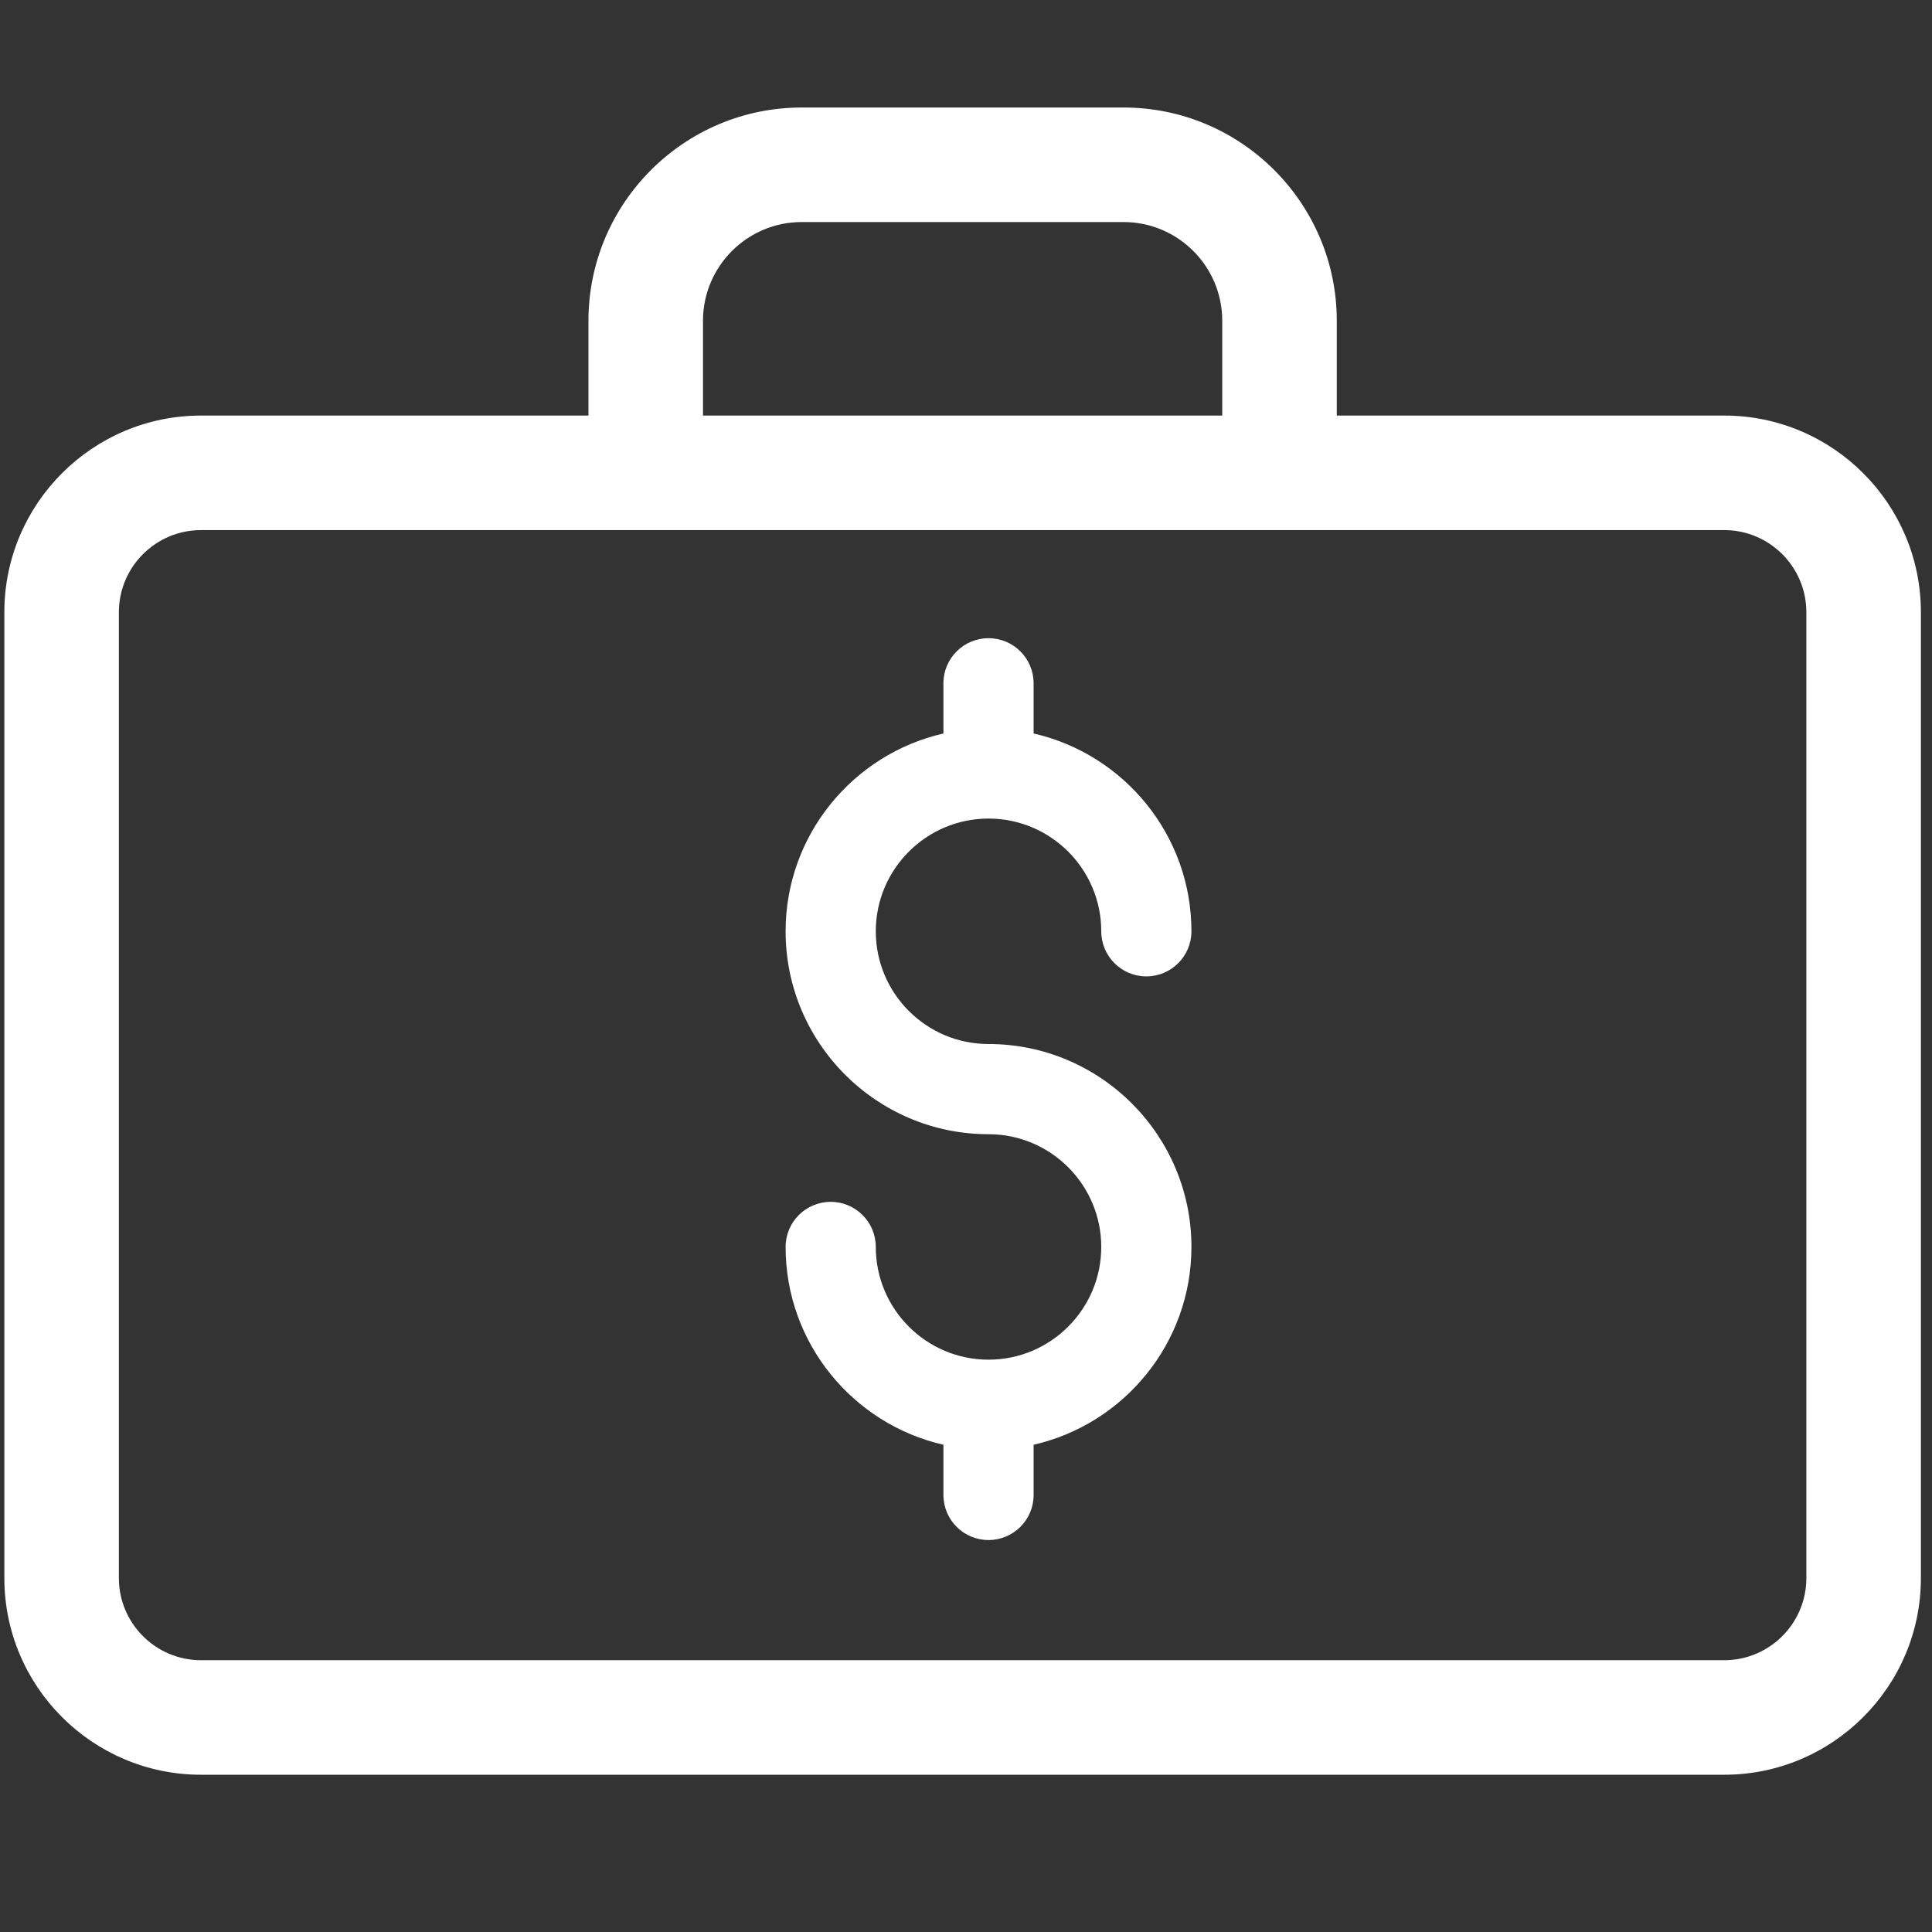 <?xml version="1.0" encoding="UTF-8" standalone="no"?>
<svg
   xmlns:dc="http://purl.org/dc/elements/1.1/"
   xmlns:cc="http://creativecommons.org/ns#"
   xmlns:rdf="http://www.w3.org/1999/02/22-rdf-syntax-ns#"
   xmlns:svg="http://www.w3.org/2000/svg"
   xmlns="http://www.w3.org/2000/svg"
   xmlns:sodipodi="http://sodipodi.sourceforge.net/DTD/sodipodi-0.dtd"
   xmlns:inkscape="http://www.inkscape.org/namespaces/inkscape"
   version="1.1"
   id="Capa_1"
   x="0px"
   y="0px"
   viewBox="0 0 16 16"
   xml:space="preserve"
   sodipodi:docname="icon.svg"
   inkscape:version="1.0.2 (e86c8708, 2021-01-15)"
   width="16"
   height="16"><rect x="0" y="0" width="16" height="16" fill="#333333" stroke="none"/><defs
   id="defs55" /><sodipodi:namedview
   pagecolor="#ffffff"
   bordercolor="#666666"
   borderopacity="1"
   objecttolerance="10"
   gridtolerance="10"
   guidetolerance="10"
   inkscape:pageopacity="0"
   inkscape:pageshadow="2"
   inkscape:window-width="1280"
   inkscape:window-height="704"
   id="namedview53"
   showgrid="false"
   inkscape:zoom="19.382843"
   inkscape:cx="14.090371"
   inkscape:cy="11.554691"
   inkscape:window-x="0"
   inkscape:window-y="81"
   inkscape:window-maximized="1"
   inkscape:current-layer="Capa_1"
   inkscape:document-rotation="0"
   inkscape:pagecheckerboard="true" />

<g
   id="g60"
   transform="matrix(0.031,0,0,0.031,0.036,-0.142)"><g
     id="g14"
     style="fill:#ffffff">
	<g
   id="g12"
   style="fill:#ffffff">
		<path
   d="M 459.472,115.599 H 355.955 V 90.266 c 0,-31.409 -25.554,-56.964 -56.964,-56.964 h -85.984 c -31.409,0 -56.964,25.554 -56.964,56.964 v 25.333 H 52.528 C 23.564,115.599 0,139.162 0,168.127 V 426.17 c 0,28.964 23.564,52.528 52.528,52.528 H 459.472 C 488.436,478.698 512,455.134 512,426.17 V 168.127 c 0,-28.965 -23.564,-52.528 -52.528,-52.528 z M 186.642,90.266 c 0,-14.538 11.828,-26.366 26.366,-26.366 h 85.984 c 14.538,0 26.366,11.828 26.366,26.366 v 25.333 H 186.642 Z m 294.76,335.904 c 0,12.092 -9.838,21.93 -21.93,21.93 H 52.528 c -12.092,0 -21.93,-9.838 -21.93,-21.93 V 168.127 c 0,-12.092 9.838,-21.93 21.93,-21.93 h 406.944 c 12.092,0 21.93,9.838 21.93,21.93 z"
   id="path10"
   style="fill:#ffffff" />
	</g>
</g><g
     id="g20">
	<g
   id="g18"><path
   d="m 262.919,283.49 c -16.606,0 -30.116,-13.51 -30.116,-30.116 0,-16.606 13.51,-30.116 30.116,-30.116 16.606,0 30.116,13.51 30.116,30.116 0,6.653 5.393,12.046 12.046,12.046 6.653,0 12.046,-5.394 12.046,-12.046 0,-25.75 -18.053,-47.348 -42.162,-52.843 v -13.412 c 0,-6.653 -5.393,-12.046 -12.046,-12.046 -6.653,0 -12.046,5.394 -12.046,12.046 v 13.412 c -24.109,5.495 -42.162,27.093 -42.162,52.843 0,29.891 24.318,54.208 54.208,54.208 16.606,0 30.116,13.51 30.116,30.116 0,16.606 -13.51,30.116 -30.116,30.116 -16.606,0 -30.116,-13.51 -30.116,-30.116 0,-6.653 -5.393,-12.046 -12.046,-12.046 -6.653,0 -12.046,5.394 -12.046,12.046 0,25.75 18.053,47.348 42.162,52.843 v 13.412 c 0,6.653 5.393,12.046 12.046,12.046 6.653,0 12.046,-5.394 12.046,-12.046 v -13.412 c 24.109,-5.495 42.162,-27.093 42.162,-52.843 0,-29.891 -24.318,-54.208 -54.208,-54.208 z"
   id="path61"
   style="fill:#ffffff;stroke-width:0.753" />
		
	</g>
</g></g>
<g
   id="g22">
</g>
<g
   id="g24">
</g>
<g
   id="g26">
</g>
<g
   id="g28">
</g>
<g
   id="g30">
</g>
<g
   id="g32">
</g>
<g
   id="g34">
</g>
<g
   id="g36">
</g>
<g
   id="g38">
</g>
<g
   id="g40">
</g>
<g
   id="g42">
</g>
<g
   id="g44">
</g>
<g
   id="g46">
</g>
<g
   id="g48">
</g>
<g
   id="g50">
</g>
</svg>
